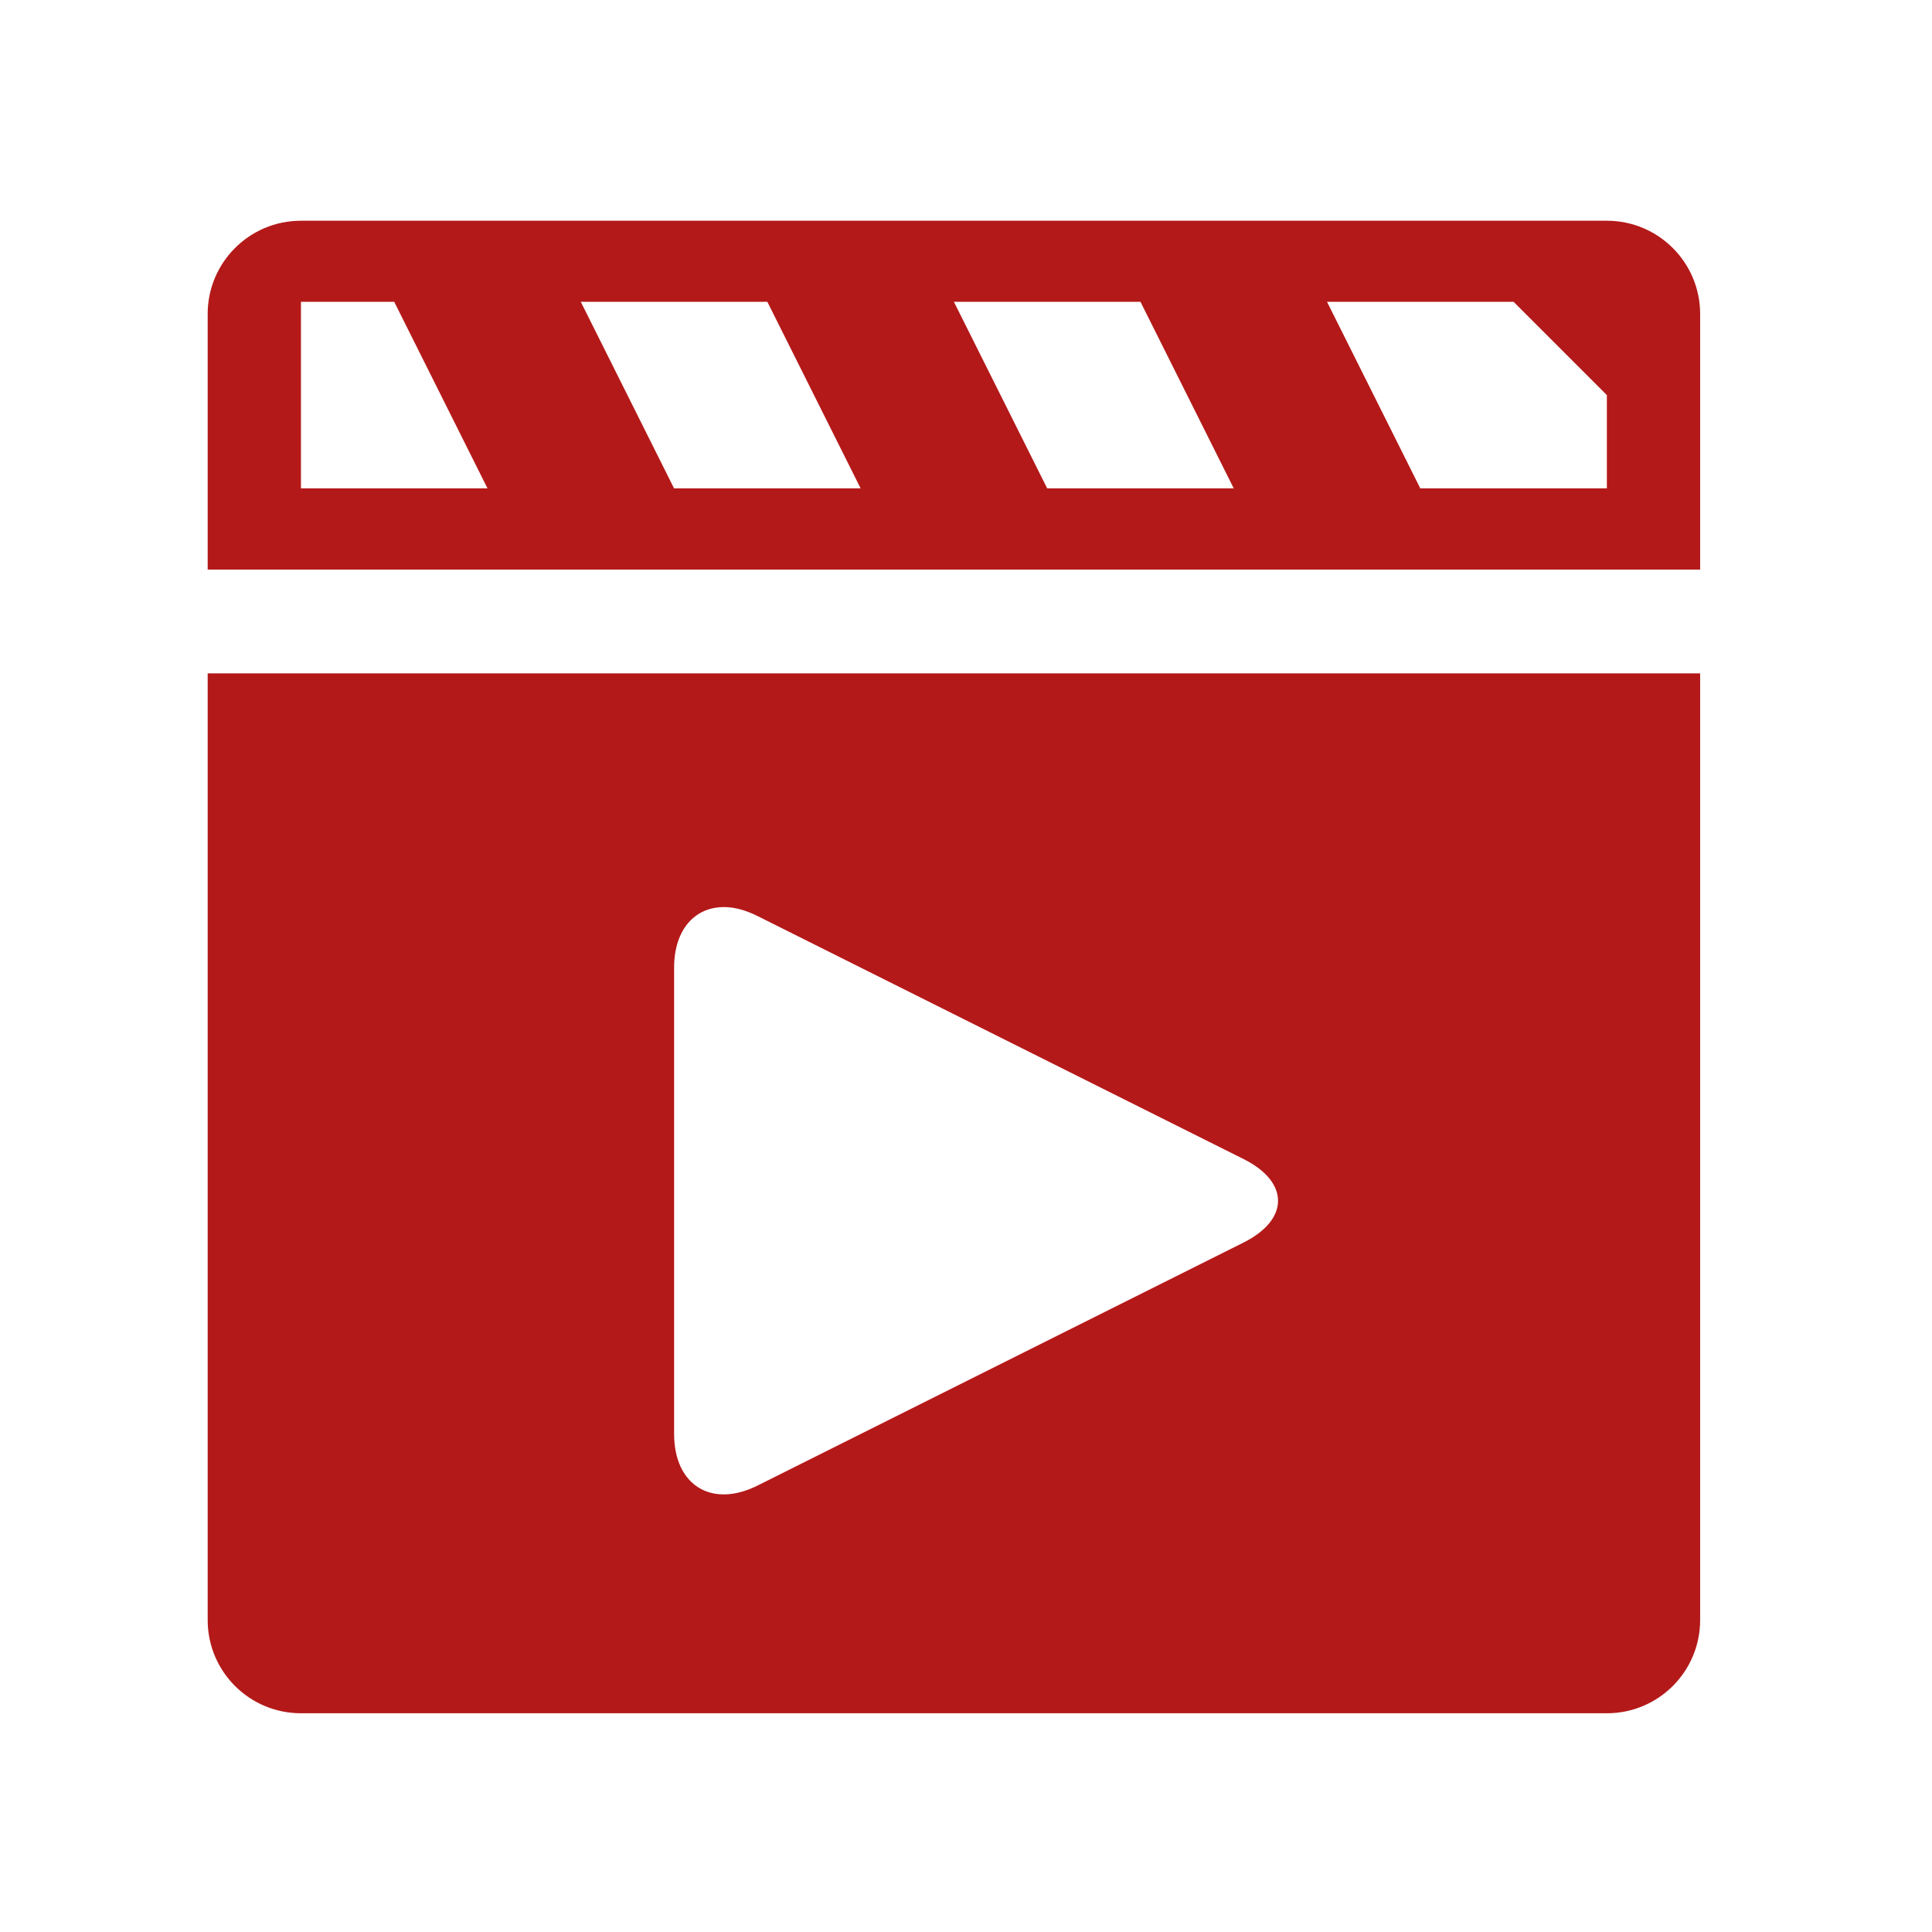 <?xml version="1.0" encoding="UTF-8" standalone="no"?>
<svg xmlns:dc="http://purl.org/dc/elements/1.1/" xmlns:cc="http://creativecommons.org/ns#" xmlns:rdf="http://www.w3.org/1999/02/22-rdf-syntax-ns#" xmlns:svg="http://www.w3.org/2000/svg" xmlns="http://www.w3.org/2000/svg" xmlns:sodipodi="http://sodipodi.sourceforge.net/DTD/sodipodi-0.dtd" xmlns:inkscape="http://www.inkscape.org/namespaces/inkscape" height="512" viewBox="0 0 512 512" width="512" version="1.1" id="svg2" inkscape:version="0.91 r" sodipodi:docname="totem.svg">
<defs id="defs17" />
<sodipodi:namedview pagecolor="#ffffff" bordercolor="#666666" borderopacity="1" objecttolerance="10" gridtolerance="10" guidetolerance="10" inkscape:pageopacity="0" inkscape:pageshadow="2" inkscape:window-width="1680" inkscape:window-height="994" id="namedview15" showgrid="false" inkscape:zoom="1.3037281" inkscape:cx="132.08327" inkscape:cy="244.919" inkscape:window-x="0" inkscape:window-y="0" inkscape:window-maximized="1" inkscape:current-layer="svg2" />
<g transform="matrix(1.545,0,0,1.545,-142.725,-139.263)" style="fill:#B41919" id="g1018">
<path inkscape:connector-curvature="0" d="m 144,128 c -8.844,0 -16,7.164 -16,16 l 0,43.844 256,0 0,-43.844 c 0,-8.836 -7.156,-16 -16,-16 l -224,0 m 0,13.906 16,0 16,32 -32,0 0,-32 m 48,0 32,0 16,32 -32,0 -16,-32 m 64,0 32,0 16,32 -32,0 -16,-32 m 64,0 32,0 16,16 0,16 -32,0 -16,-32" id="path1020" />
<path inkscape:connector-curvature="0" d="m 128,205.63 0,162.38 c 0,8.844 7.156,16 16,16 l 224,0 c 8.844,0 16,-7.156 16,-16 l 0,-162.37 -256,0 m 88.78,40.09 c 1.711,0.043 3.563,0.547 5.531,1.531 l 83.38,41.688 c 7.875,3.938 7.875,10.375 0,14.313 l -83.37,41.688 c -7.875,3.938 -14.313,-0.047 -14.313,-8.844 l 0,-80 c 0,-6.598 3.648,-10.503 8.781,-10.375" id="path1022" />
</g>
</svg>
